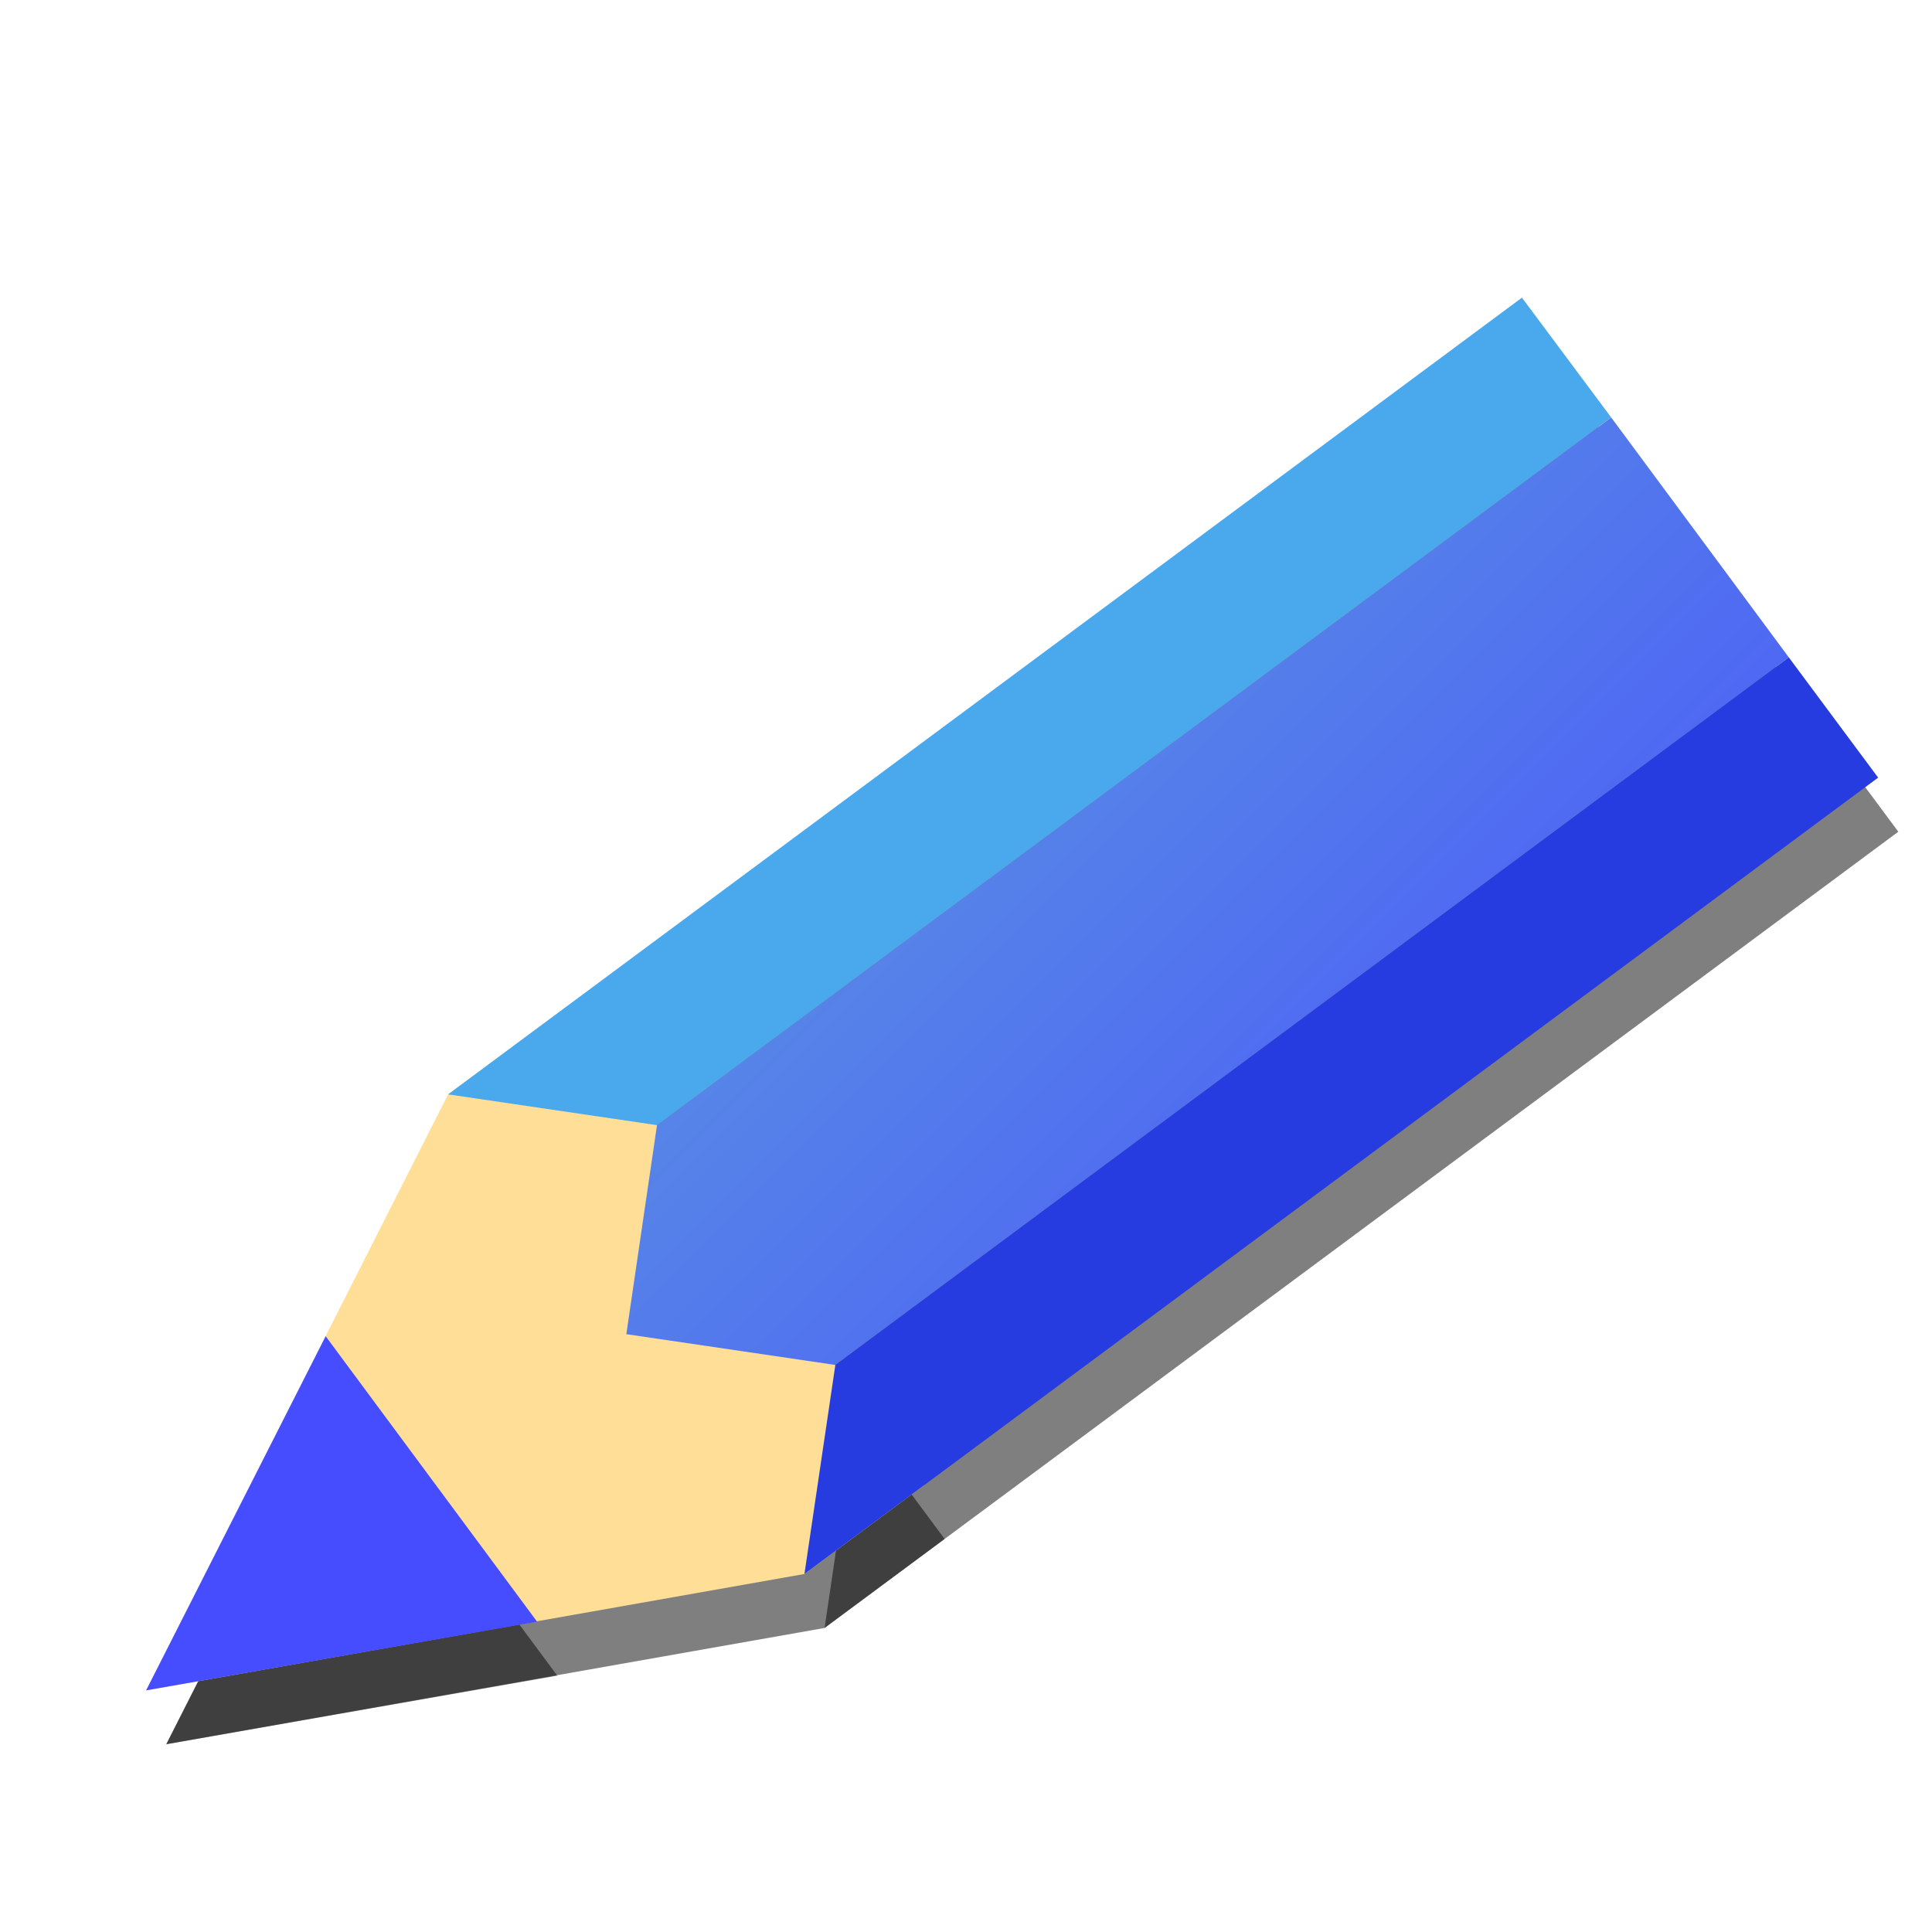 <?xml version="1.0" encoding="UTF-8"?>
<svg xmlns="http://www.w3.org/2000/svg" xmlns:xlink="http://www.w3.org/1999/xlink" contentScriptType="text/ecmascript" zoomAndPan="magnify" baseProfile="tiny" contentStyleType="text/css" version="1.1" width="16px" preserveAspectRatio="xMidYMid meet" viewBox="-0.5 -0.5 16 16" height="16px" x="0px" y="0px">
    <g>
        <g stroke-opacity="0.5" fill-opacity="0.5">
            <g>
                <polygon points="4.375,8.271 3.378,9.009 0.877,13.945 6.329,12.982 7.323,12.245    "/>
                <polygon points="0.877,13.945 4.115,13.377 2.364,11.014    "/>
                <polygon points="6.584,11.251 4.854,10.996 5.108,9.267 13.009,3.403 14.481,5.391    "/>
                <polygon points="6.329,12.982 15.221,6.388 14.481,5.391 6.584,11.251    "/>
                <polygon points="12.271,2.413 3.378,9.009 5.108,9.267 13.009,3.403    "/>
            </g>
        </g>
        <g>
            <polygon fill="#ffdf97" points="4.208,7.825 3.211,8.563 0.71,13.499 6.162,12.535 7.155,11.798   "/>
            <polygon fill="#464cff" points="0.71,13.499 3.948,12.93 2.197,10.566   "/>
            <linearGradient x1="1123.221" gradientTransform="matrix(1 0 0 1 -1118.5 -1429.5)" y1="1432.209" x2="1131.867" gradientUnits="userSpaceOnUse" y2="1440.855" xlink:type="simple" xlink:actuate="onLoad" id="SVGID_1_" xlink:show="other">
                <stop stop-color="#60a5da" offset="0"/>
                <stop stop-color="#464cff" offset="1"/>
            </linearGradient>
            <polygon fill="url(#SVGID_1_)" points="6.418,10.804 4.687,10.549 4.941,8.818 12.843,2.957 14.314,4.944   "/>
            <linearGradient x1="1125.42" gradientTransform="matrix(1 0 0 1 -1118.5 -1429.5)" y1="1434.921" x2="1126.604" gradientUnits="userSpaceOnUse" y2="1436.105" xlink:type="simple" xlink:actuate="onLoad" id="SVGID_2_" xlink:show="other">
                <stop stop-color="#60a5da" offset="0"/>
                <stop stop-color="#263be0" offset="1"/>
            </linearGradient>
            <polygon fill="url(#SVGID_2_)" points="6.162,12.535 15.054,5.94 14.314,4.944 6.418,10.804   "/>
            <polygon fill="#4aa8ed" points="12.104,1.965 3.211,8.563 4.941,8.818 12.843,2.957   "/>
        </g>
    </g>
</svg>
